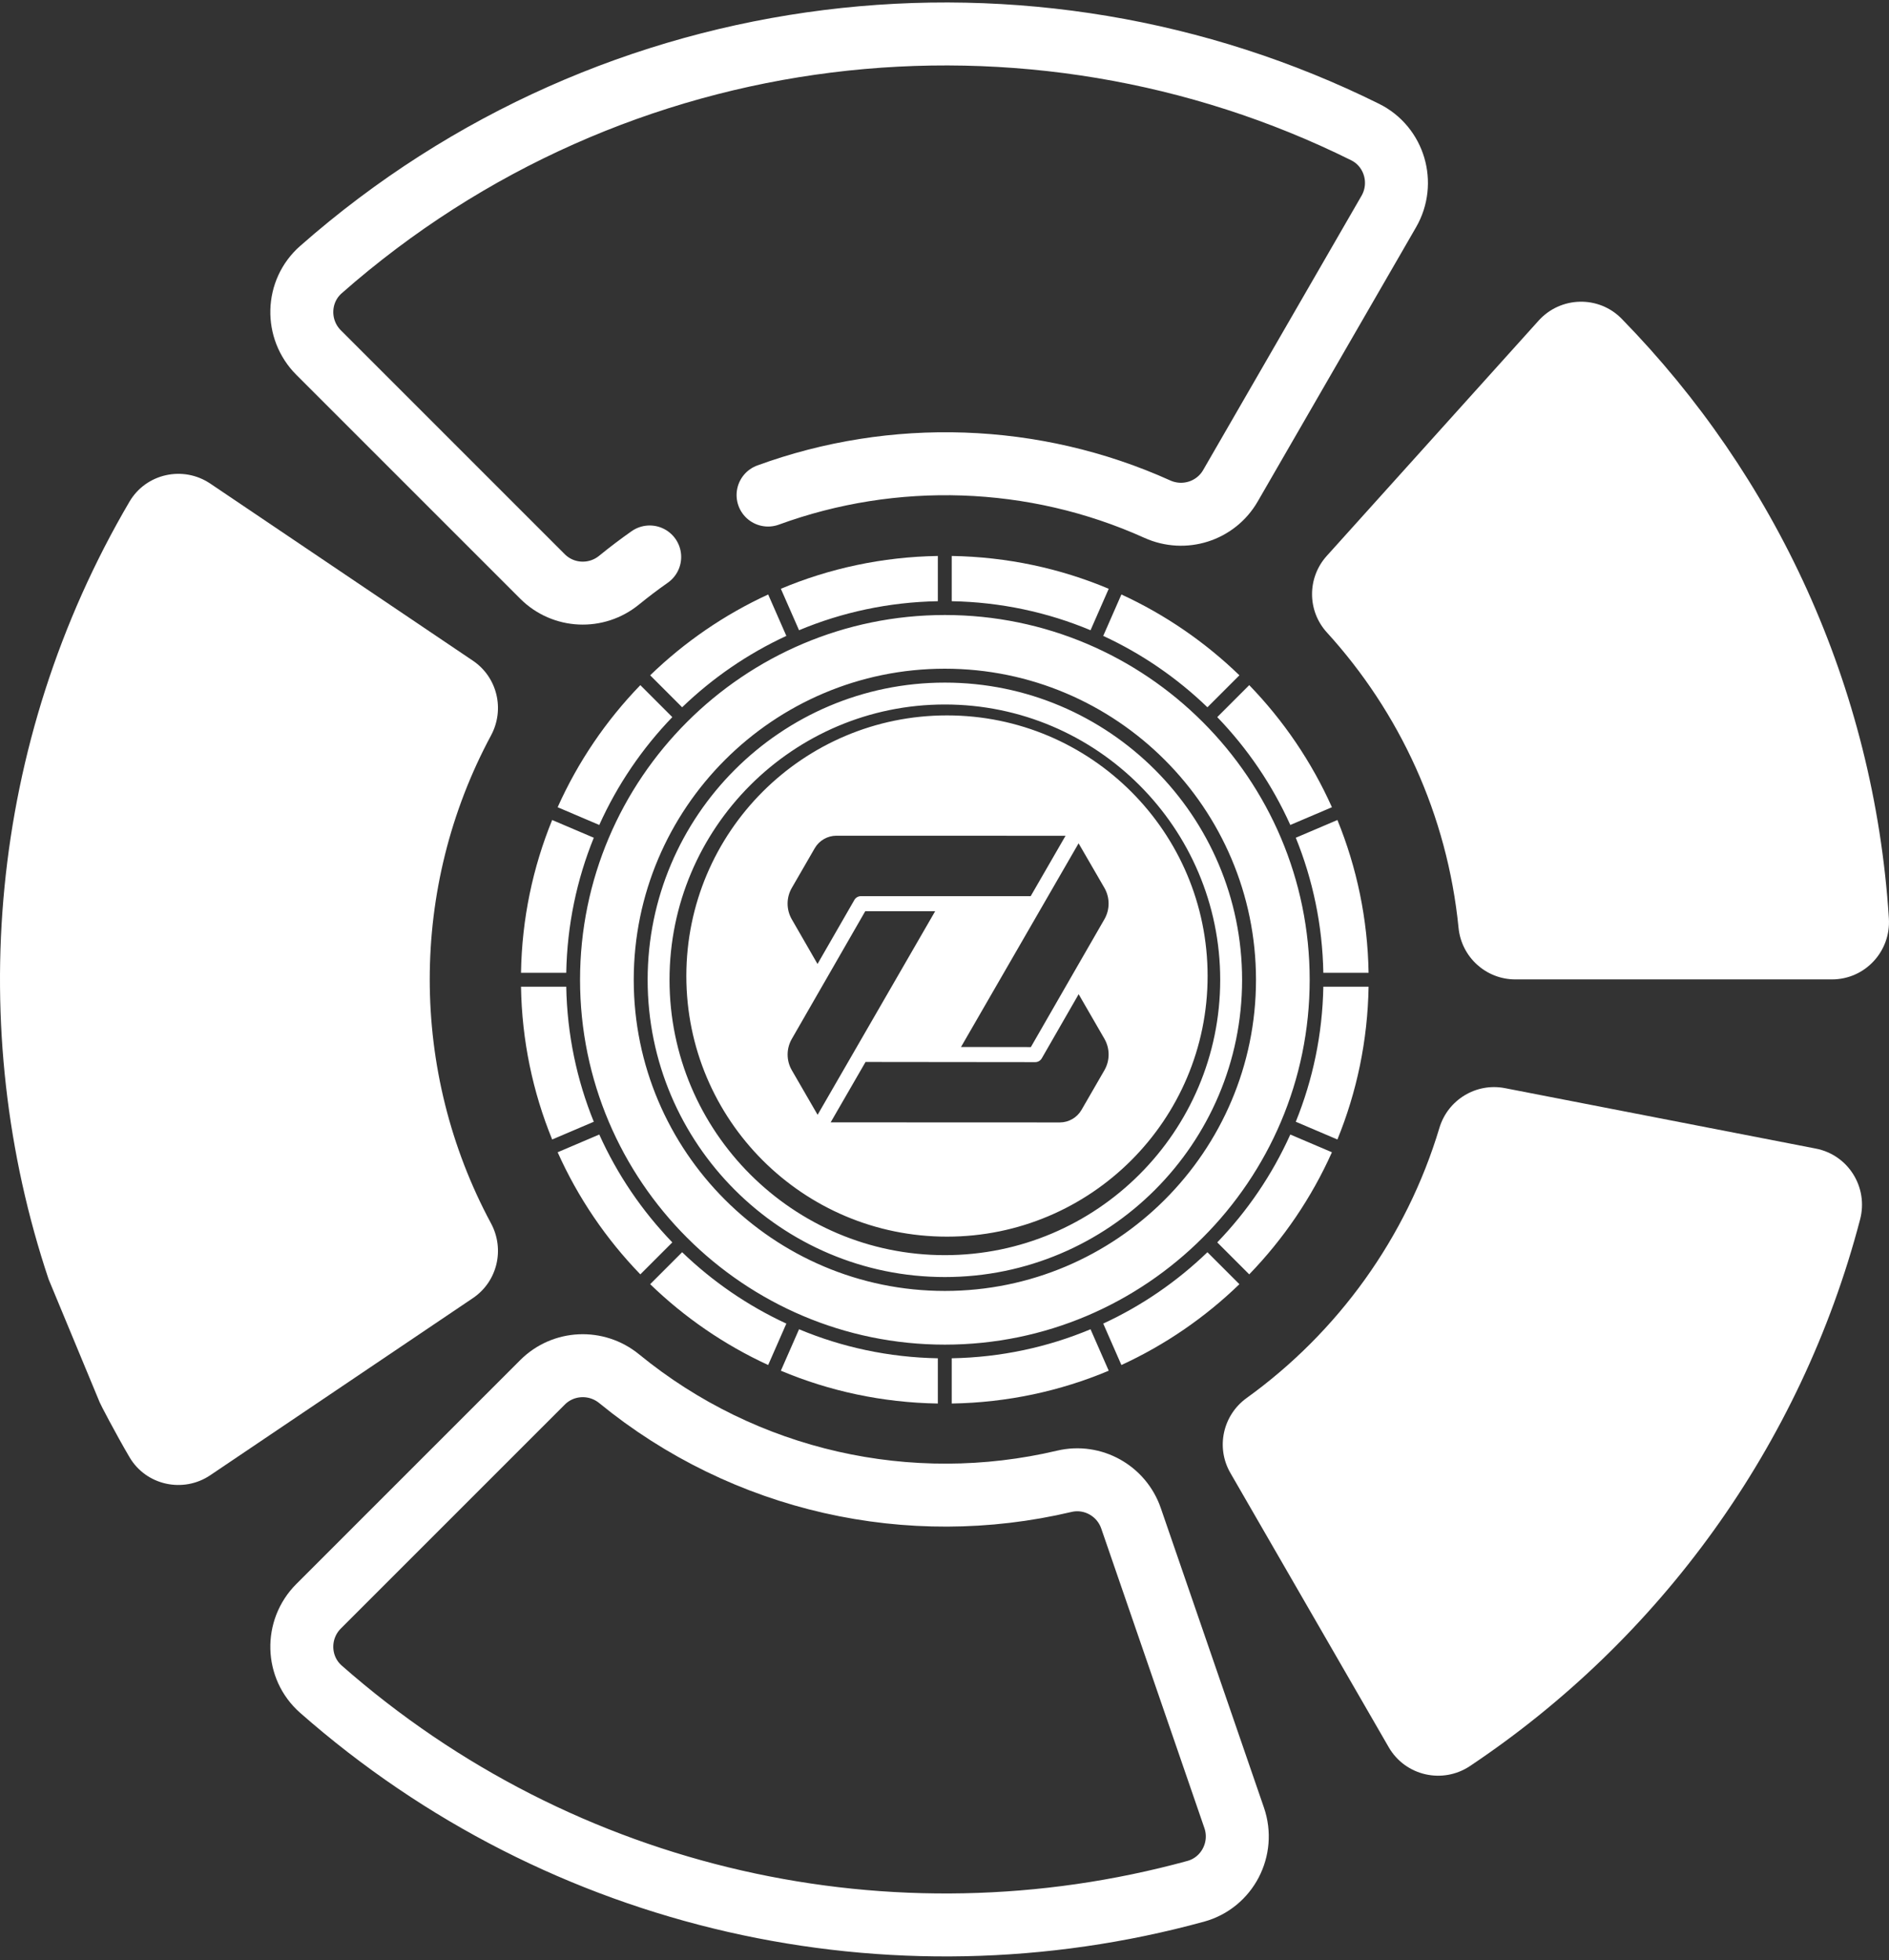 <svg width="450" height="467" viewBox="0 0 450 467" fill="none" xmlns="http://www.w3.org/2000/svg">
<rect x="0" y="0" width="450" height="467" fill="#333333" stroke="none"/>
<path d="M294.002 433.042C296.547 440.431 292.369 448.493 284.832 450.558C212.444 470.386 134.01 453.085 76.445 402.4C70.586 397.241 70.374 388.171 75.894 382.651L129.233 329.313C134.188 324.357 142.075 324.008 147.498 328.446C177.472 352.973 216.712 361.569 253.536 352.883C260.304 351.287 267.171 355.126 269.435 361.701L294.002 433.042Z" stroke="white" stroke-width="15" stroke-miterlimit="10" stroke-linecap="round" stroke-linejoin="round"/>
<path d="M11.578 304.744C-8.375 245.079 -2.904 177.018 30.839 119.522C34.782 112.787 43.646 110.847 50.109 115.216L112.659 157.4C118.478 161.325 120.3 169.011 116.973 175.201C97.506 211.388 97.506 255.251 116.973 291.438C120.3 297.628 118.478 305.315 112.659 309.239L50.109 351.423C43.646 355.792 34.782 353.852 30.839 347.118C27.635 341.67 23.733 334.194 23.733 334.038" fill="white"/>
<path d="M182.969 117.935C212.807 107.018 246.321 108.029 275.693 121.289C282.083 124.171 289.606 121.797 293.114 115.724L330.838 50.391C334.736 43.629 332.189 34.928 325.2 31.456C245.395 -8.147 146.59 2.47 76.44 64.24C70.585 69.398 70.376 78.471 75.896 83.991L129.229 137.323C134.187 142.281 142.072 142.635 147.492 138.193C149.849 136.272 152.278 134.432 154.771 132.682" stroke="white" stroke-width="15" stroke-miterlimit="10" stroke-linecap="round" stroke-linejoin="round"/>
<path d="M436.405 233.319H360.984C353.986 233.319 348.15 228.005 347.459 221.042C344.781 194.053 333.368 169.632 316.085 150.658C311.389 145.502 311.388 137.622 316.054 132.439L366.524 76.387C371.762 70.569 380.845 70.338 386.316 75.936C422.823 113.292 446.436 163.309 449.971 218.778C450.472 226.643 444.286 233.319 436.405 233.319Z" fill="white"/>
<path d="M443.118 290.491C429 344.458 395.36 390.528 350.194 420.707C343.643 425.085 334.759 423.049 330.82 416.226L293.103 350.895C289.603 344.831 291.3 337.13 296.981 333.037C318.662 317.411 335.038 294.89 342.899 268.687C344.908 261.988 351.65 257.89 358.516 259.224L432.579 273.624C440.315 275.129 445.113 282.865 443.118 290.491Z" fill="white"/>
<path fill-rule="evenodd" clip-rule="evenodd" d="M223.414 143.223V132.445C210.182 132.66 197.555 135.408 186.018 140.263L190.351 150.137C200.56 145.864 211.72 143.435 223.414 143.223ZM182.995 141.619L187.325 151.487C178.106 155.752 169.73 161.525 162.503 168.492L154.885 160.874C163.052 152.967 172.543 146.429 182.995 141.619ZM124.114 235.056H134.892C135.097 246.413 137.407 257.259 141.455 267.23L131.539 271.455C126.936 260.187 124.322 247.911 124.114 235.056ZM141.455 199.571L131.539 195.346C126.936 206.615 124.322 218.888 124.114 231.745H134.892C135.097 220.387 137.407 209.54 141.455 199.571ZM132.845 274.497L142.76 270.271C147.061 279.835 152.974 288.514 160.161 295.966L152.543 303.584C144.39 295.163 137.693 285.333 132.845 274.497ZM162.503 298.307L154.885 305.925C163.052 313.833 172.544 320.371 182.995 325.181L187.325 315.313C178.106 311.048 169.73 305.276 162.503 298.307ZM295.253 160.874L287.635 168.492C280.409 161.525 272.032 155.752 262.813 151.487L267.142 141.619C277.593 146.429 287.085 152.967 295.253 160.874ZM317.292 192.303L307.378 196.528C303.076 186.967 297.164 178.288 289.976 170.834L297.594 163.216C305.747 171.637 312.444 181.466 317.292 192.303ZM315.246 231.745H326.024C325.816 218.89 323.201 206.615 318.599 195.346L308.683 199.571C312.731 209.54 315.041 220.387 315.246 231.745ZM226.725 132.445C239.956 132.66 252.582 135.408 264.121 140.263L259.788 150.137C249.577 145.864 238.418 143.435 226.725 143.223V132.445ZM186.018 326.537C197.555 331.393 210.182 334.141 223.414 334.355V323.576C211.721 323.364 200.562 320.935 190.351 316.662L186.018 326.537ZM152.543 163.216L160.161 170.834C152.974 178.288 147.061 186.967 142.76 196.528L132.845 192.303C137.693 181.466 144.39 171.638 152.543 163.216ZM226.725 323.576V334.355C239.958 334.14 252.584 331.391 264.121 326.537L259.788 316.662C249.577 320.935 238.418 323.364 226.725 323.576ZM318.599 271.454L308.683 267.228C312.731 257.259 315.041 246.413 315.246 235.055H326.024C325.816 247.91 323.2 260.185 318.599 271.454ZM289.976 295.966L297.594 303.584C305.747 295.162 312.444 285.333 317.292 274.497L307.378 270.271C303.076 279.835 297.164 288.514 289.976 295.966ZM267.142 325.181L262.813 315.313C272.032 311.048 280.409 305.276 287.635 298.307L295.253 305.925C287.085 313.833 277.595 320.371 267.142 325.181ZM225.087 162.613C186.046 162.613 154.281 194.376 154.281 233.419C154.281 272.461 186.046 304.224 225.087 304.224C264.128 304.224 295.893 272.461 295.893 233.419C295.893 194.376 264.128 162.613 225.087 162.613ZM225.087 299.009C188.918 299.009 159.495 269.586 159.495 233.417C159.495 197.248 188.918 167.826 225.087 167.826C261.256 167.826 290.679 197.25 290.679 233.419C290.679 269.587 261.254 299.009 225.087 299.009ZM225.087 146.511C273.008 146.511 311.995 185.498 311.995 233.419C311.995 281.339 273.008 320.326 225.087 320.326C177.167 320.326 138.18 281.339 138.18 233.419C138.18 185.498 177.167 146.511 225.087 146.511ZM150.97 233.417C150.97 274.284 184.218 307.534 225.087 307.534C265.955 307.534 299.205 274.286 299.205 233.419C299.205 192.551 265.957 159.301 225.087 159.301C184.218 159.301 150.97 192.549 150.97 233.417ZM287.677 232.513C287.677 266.803 259.879 294.601 225.588 294.601C191.298 294.601 163.5 266.803 163.5 232.513C163.5 198.222 191.298 170.424 225.588 170.424C259.879 170.424 287.677 198.222 287.677 232.513ZM263.106 254.939L257.64 264.405C256.577 266.243 254.595 267.392 252.47 267.392L197.881 267.371L206.191 252.986L225.818 253.007H225.825L246.609 253.029C247.256 253.029 247.845 252.684 248.168 252.131L256.958 236.841L263.106 247.485C264.427 249.783 264.427 252.641 263.106 254.939ZM255.399 232.354L263.098 218.981C264.427 216.676 264.42 213.818 263.091 211.512L256.943 200.898L228.935 249.417L245.575 249.439L255.399 232.354ZM222.773 217.078L194.771 265.576L188.631 254.961C187.295 252.663 187.295 249.805 188.624 247.499L196.301 234.149C196.301 234.149 196.308 234.149 196.308 234.141L206.118 217.078H222.773ZM245.533 213.487L253.835 199.102L199.254 199.087C197.128 199.087 195.146 200.229 194.083 202.075L188.618 211.533C187.289 213.831 187.289 216.69 188.618 218.995L194.751 229.645L203.527 214.392C203.85 213.831 204.439 213.487 205.086 213.487H245.533Z" fill="white"/>
</svg>
